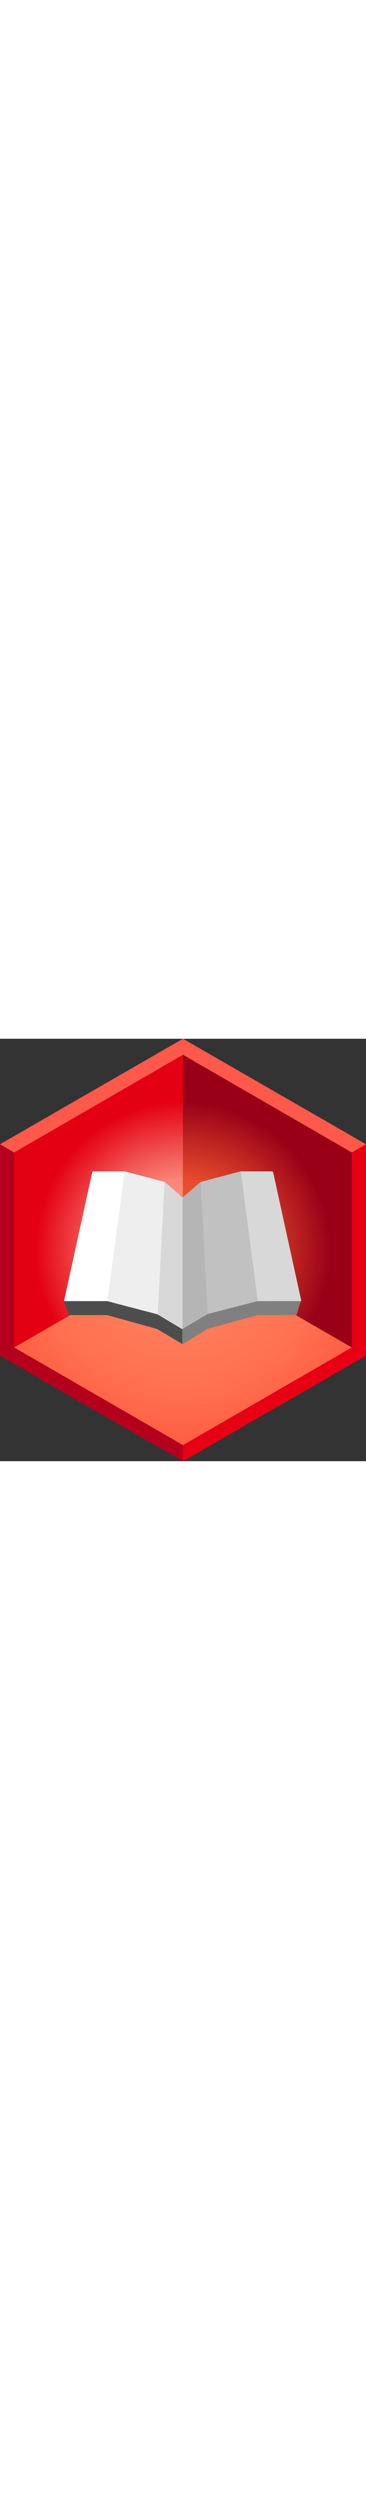 <svg xmlns="http://www.w3.org/2000/svg" viewBox="0 0 887.67 1024" width="150px"> 
    <rect x="0" y="0" width="887.67" height="1024" fill="#333333" stroke="none"/> 
    <defs>
        <clipPath id="clippath">
            <polygon points="34.34 748.27 443.84 511.49 853.33 748.27 443.84 985.05 34.34 748.27"
                fill="none" />
        </clipPath>
        <radialGradient id="Unbenannter_Verlauf_11" cx="-196.5" cy="822.99" fx="-196.5" fy="822.99"
            r=".62" gradientTransform="translate(261827.17 1095270.09) scale(1330.22 -1330.22)"
            gradientUnits="userSpaceOnUse">
            <stop offset="0" stop-color="#ff8e68" />
            <stop offset=".43" stop-color="#ff6f4f" />
            <stop offset="1" stop-color="#ff2a18" />
        </radialGradient>
        <clipPath id="clippath-1">
            <polyline points="444.35 512 34.34 748.27 34.34 275.73 443.84 38.95" fill="none" />
        </clipPath>
        <radialGradient id="Unbenannter_Verlauf_10" cx="-196.93" cy="821.65" fx="-196.93"
            fy="821.65" r=".62" gradientTransform="translate(113875.21 473784) scale(576 -576)"
            gradientUnits="userSpaceOnUse">
            <stop offset="0" stop-color="#ffb39b" />
            <stop offset=".48" stop-color="#f88476" />
            <stop offset="1" stop-color="#e40012" />
        </radialGradient>
        <clipPath id="clippath-2">
            <polygon points="443.84 38.95 853.33 275.73 853.33 748.27 443.32 512 443.84 38.95"
                fill="none" />
        </clipPath>
        <radialGradient id="Unbenannter_Verlauf_9" cx="-196.93" cy="821.65" fx="-196.93" fy="821.65"
            r=".62" gradientTransform="translate(113875.21 473784) scale(576 -576)"
            gradientUnits="userSpaceOnUse">
            <stop offset="0" stop-color="#ff6632" />
            <stop offset=".48" stop-color="#e44b2b" />
            <stop offset="1" stop-color="#990018" />
        </radialGradient>
    </defs>
    <polygon
        points="443.84 0 0 255.74 34.34 275.73 443.84 38.95 853.33 275.73 887.67 255.74 443.84 0"
        fill="#ff594b" fill-rule="evenodd" />
    <polyline
        points="887.67 255.74 853.33 275.73 853.33 748.27 443.84 985.05 443.84 1024 887.67 768.26"
        fill="#e70013" fill-rule="evenodd" />
    <polyline points="443.84 985.05 34.34 748.27 34.34 275.73 0 255.74 0 768.26 443.84 1024"
        fill="#b4001d" fill-rule="evenodd" />
    <g clip-path="url(#clippath)">
        <rect x="34.34" y="511.49" width="819" height="473.56" fill="url(#Unbenannter_Verlauf_11)" />
    </g>
    <g clip-path="url(#clippath-1)">
        <rect x="34.34" y="38.95" width="410.01" height="709.32" fill="url(#Unbenannter_Verlauf_10)" />
    </g>
    <g clip-path="url(#clippath-2)">
        <rect x="443.32" y="38.95" width="410.01" height="709.32" fill="url(#Unbenannter_Verlauf_9)" />
    </g>
    <polygon
        points="442.81 384.9 442.81 704.19 382.33 668.83 260.36 636.03 155.29 636.03 224.99 321.35 302.38 321.35 399.25 346.97 442.81 384.9"
        fill="#eee" fill-rule="evenodd" />
    <polygon
        points="442.81 384.9 442.81 704.19 503.8 668.83 625.27 636.03 730.84 636.03 660.63 321.35 583.75 321.35 486.89 346.97 442.81 384.9"
        fill="#c1c1c1" fill-rule="evenodd" />
    <polygon points="583.75 321.35 625.27 636.03 730.84 636.03 662.17 322.37 583.75 321.35"
        fill="#d8d8d8" fill-rule="evenodd" />
    <polygon points="302.38 321.35 260.36 636.03 155.29 636.03 223.97 322.37 302.38 321.35"
        fill="#fff" fill-rule="evenodd" />
    <polygon points="503.8 668.83 486.89 346.97 442.81 384.9 442.81 704.19 503.8 668.83"
        fill="#b5b5b5" fill-rule="evenodd" />
    <polygon points="382.33 668.83 399.25 346.97 442.81 384.9 442.81 704.19 382.33 668.83"
        fill="#d8d8d8" fill-rule="evenodd" />
    <polygon
        points="155.29 636.03 167.08 669.85 259.84 669.85 381.31 703.68 442.3 740.07 442.3 704.19 381.31 667.8 259.84 636.03 155.29 636.03"
        fill="#4d4d4d" fill-rule="evenodd" />
    <polygon
        points="729.31 636.03 719.06 669.85 624.75 669.85 503.29 703.17 442.3 741.09 442.3 703.68 503.29 667.29 624.75 636.03 729.31 636.03"
        fill="gray" fill-rule="evenodd" />
</svg>